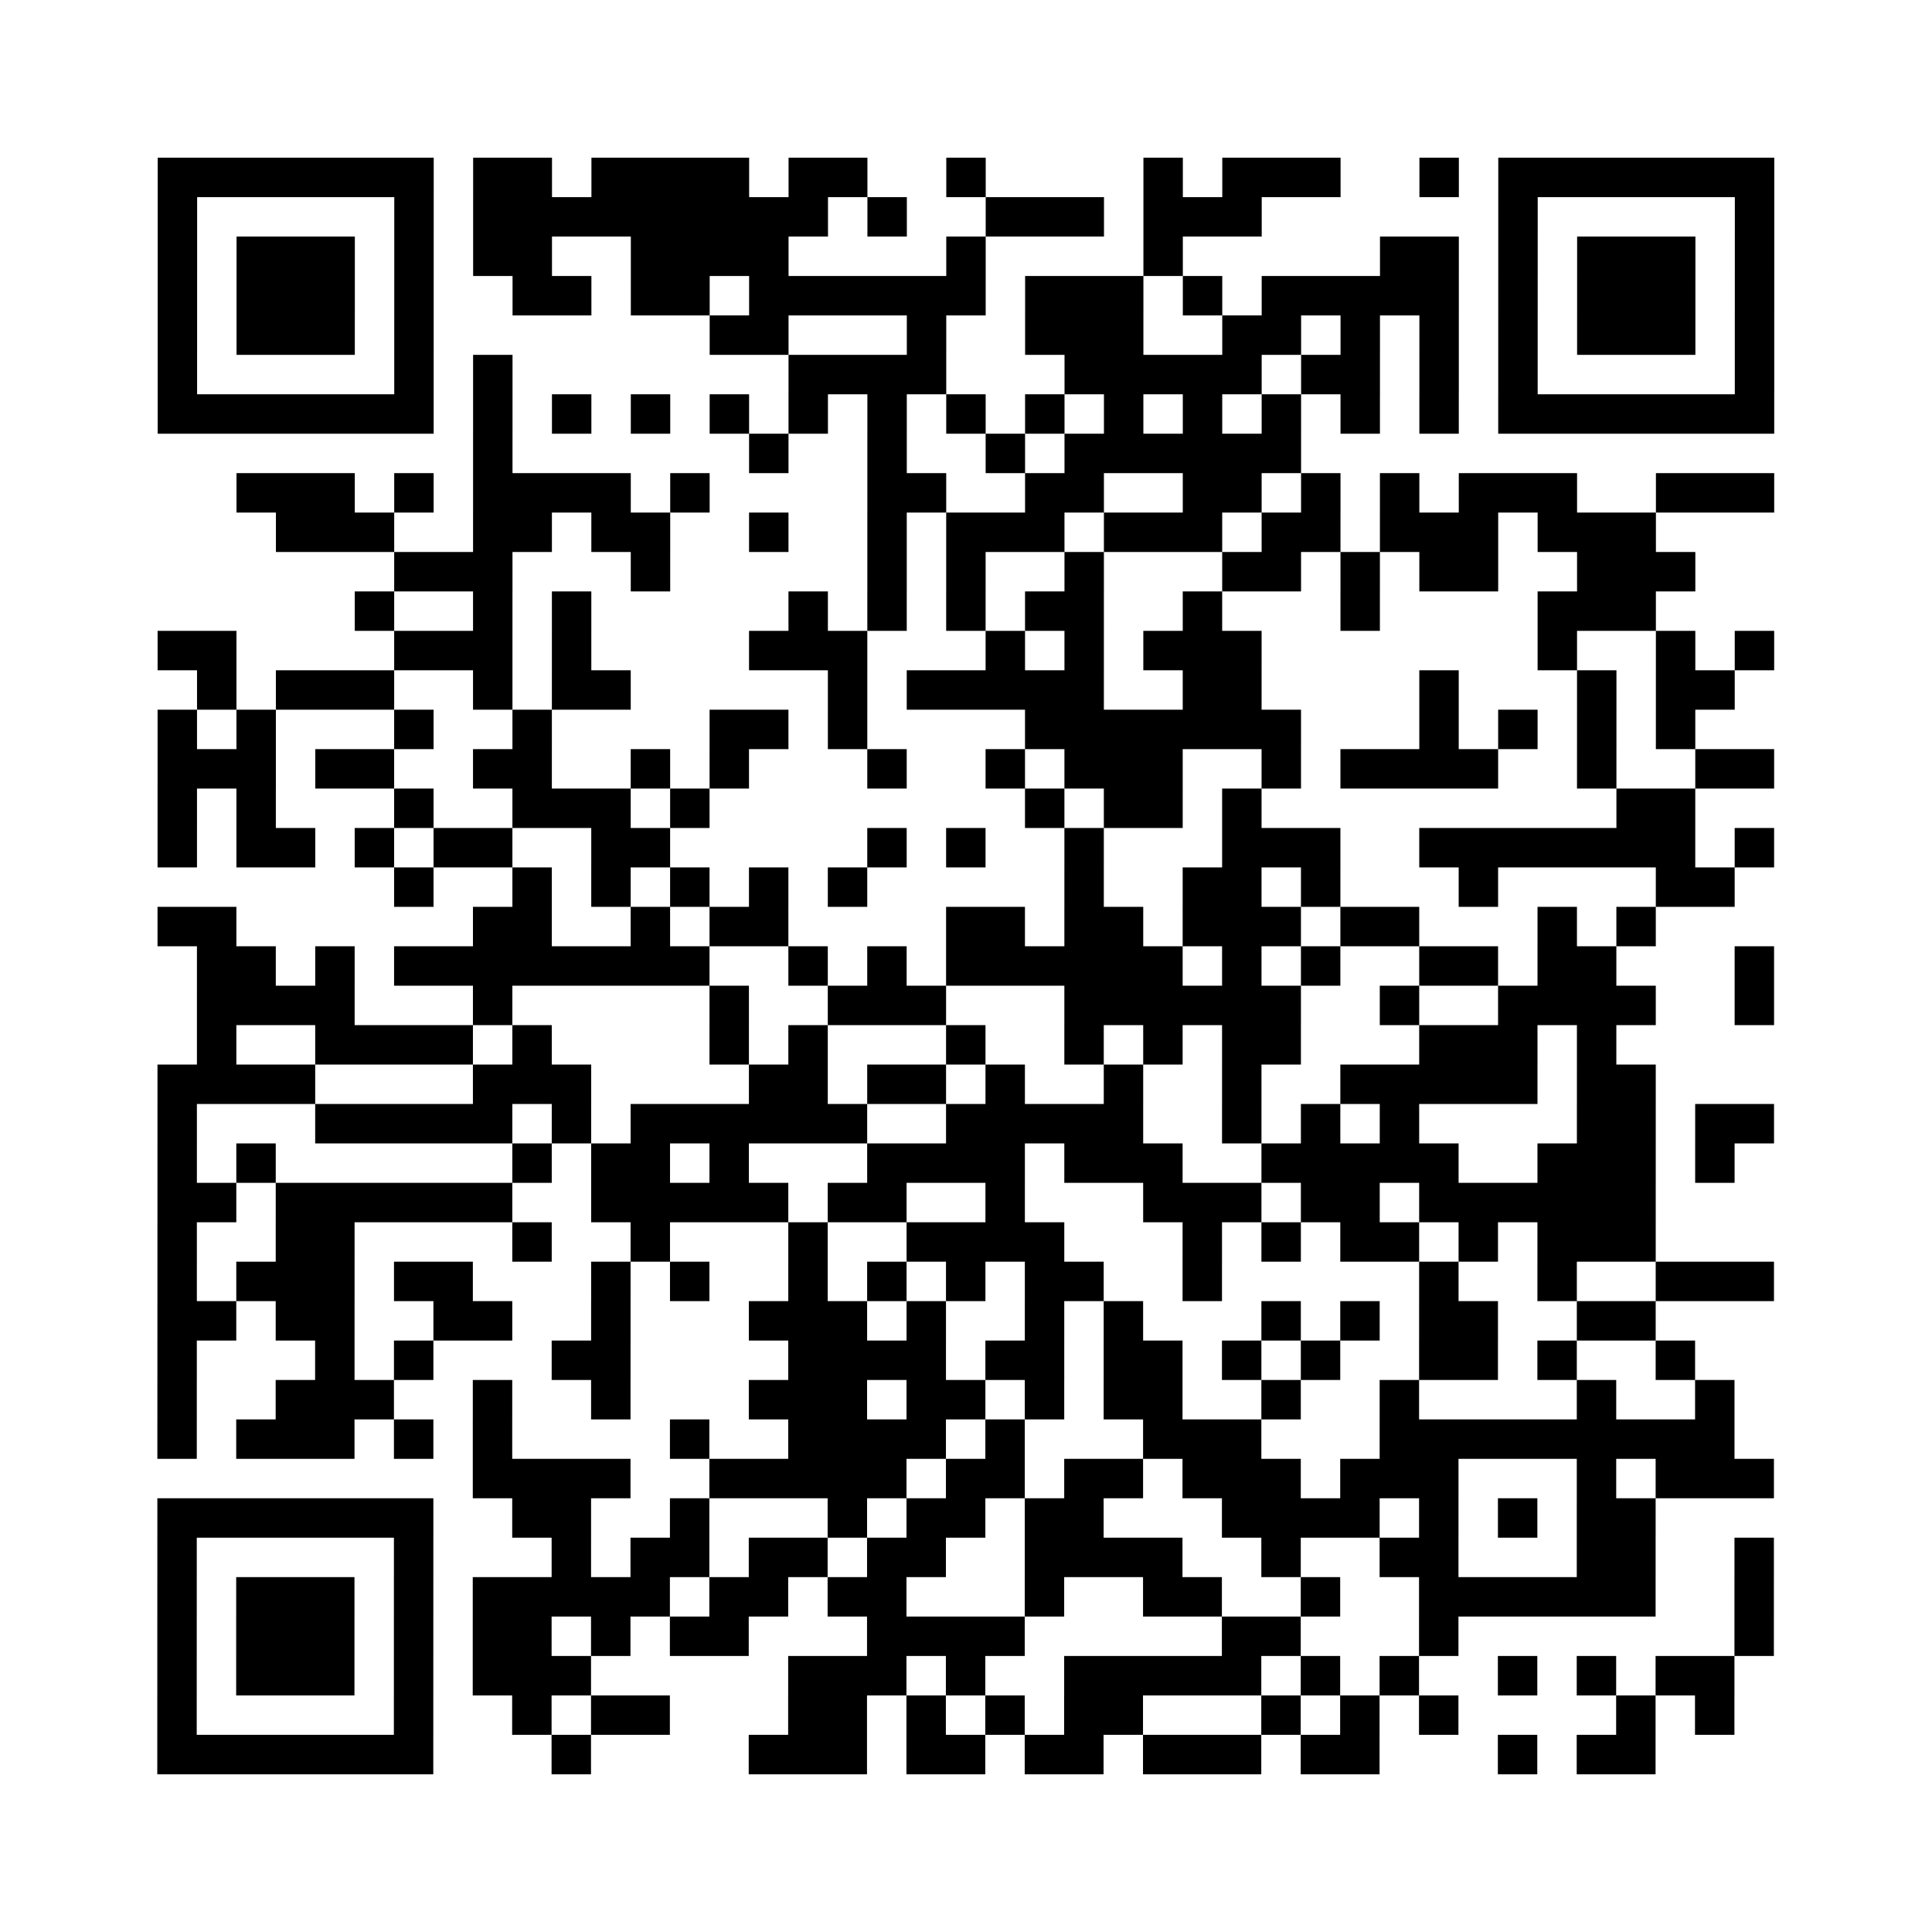 <?xml version="1.0" encoding="UTF-8"?>
<svg xmlns="http://www.w3.org/2000/svg" height="490" width="490" class="pyqrcode"><path fill="white" d="M0 0h490v490h-490z"/><path transform="scale(10)" stroke="#000" class="pyqrline" d="M4 4.5h7m1 0h2m1 0h4m1 0h2m2 0h1m4 0h1m1 0h3m2 0h1m1 0h7m-41 1h1m5 0h1m1 0h9m1 0h1m2 0h3m1 0h3m6 0h1m5 0h1m-41 1h1m1 0h3m1 0h1m1 0h2m2 0h4m4 0h1m4 0h1m5 0h2m1 0h1m1 0h3m1 0h1m-41 1h1m1 0h3m1 0h1m2 0h2m1 0h2m1 0h6m1 0h3m1 0h1m1 0h5m1 0h1m1 0h3m1 0h1m-41 1h1m1 0h3m1 0h1m7 0h2m3 0h1m2 0h3m2 0h2m1 0h1m1 0h1m1 0h1m1 0h3m1 0h1m-41 1h1m5 0h1m1 0h1m7 0h4m3 0h5m1 0h2m1 0h1m1 0h1m5 0h1m-41 1h7m1 0h1m1 0h1m1 0h1m1 0h1m1 0h1m1 0h1m1 0h1m1 0h1m1 0h1m1 0h1m1 0h1m1 0h1m1 0h1m1 0h7m-33 1h1m6 0h1m2 0h1m2 0h1m1 0h6m-27 1h3m1 0h1m1 0h4m1 0h1m4 0h2m2 0h2m2 0h2m1 0h1m1 0h1m1 0h3m2 0h3m-38 1h3m2 0h2m1 0h2m2 0h1m2 0h1m1 0h3m1 0h3m1 0h2m1 0h3m1 0h3m-32 1h3m3 0h1m5 0h1m1 0h1m2 0h1m3 0h2m1 0h1m1 0h2m2 0h3m-34 1h1m2 0h1m1 0h1m5 0h1m1 0h1m1 0h1m1 0h2m2 0h1m3 0h1m4 0h3m-38 1h2m4 0h3m1 0h1m4 0h3m3 0h1m1 0h1m1 0h3m7 0h1m2 0h1m1 0h1m-40 1h1m1 0h3m2 0h1m1 0h2m5 0h1m1 0h5m2 0h2m4 0h1m3 0h1m1 0h2m-40 1h1m1 0h1m3 0h1m2 0h1m4 0h2m1 0h1m4 0h7m3 0h1m1 0h1m1 0h1m1 0h1m-39 1h3m1 0h2m2 0h2m2 0h1m1 0h1m3 0h1m2 0h1m1 0h3m2 0h1m1 0h4m2 0h1m2 0h2m-41 1h1m1 0h1m3 0h1m2 0h3m1 0h1m8 0h1m1 0h2m1 0h1m9 0h2m-39 1h1m1 0h2m1 0h1m1 0h2m2 0h2m5 0h1m1 0h1m2 0h1m3 0h3m2 0h7m1 0h1m-35 1h1m2 0h1m1 0h1m1 0h1m1 0h1m1 0h1m5 0h1m2 0h2m1 0h1m3 0h1m4 0h2m-40 1h2m6 0h2m2 0h1m1 0h2m4 0h2m1 0h2m1 0h3m1 0h2m3 0h1m1 0h1m-37 1h2m1 0h1m1 0h8m2 0h1m1 0h1m1 0h6m1 0h1m1 0h1m2 0h2m1 0h2m3 0h1m-40 1h4m3 0h1m5 0h1m2 0h3m3 0h6m2 0h1m2 0h4m2 0h1m-40 1h1m2 0h4m1 0h1m4 0h1m1 0h1m3 0h1m2 0h1m1 0h1m1 0h2m3 0h3m1 0h1m-37 1h4m4 0h3m4 0h2m1 0h2m1 0h1m2 0h1m2 0h1m2 0h5m1 0h2m-38 1h1m3 0h5m1 0h1m1 0h6m2 0h5m2 0h1m1 0h1m1 0h1m4 0h2m1 0h2m-41 1h1m1 0h1m6 0h1m1 0h2m1 0h1m3 0h4m1 0h3m2 0h5m2 0h3m1 0h1m-40 1h2m1 0h6m2 0h5m1 0h2m2 0h1m3 0h3m1 0h2m1 0h6m-38 1h1m2 0h2m4 0h1m2 0h1m3 0h1m2 0h4m3 0h1m1 0h1m1 0h2m1 0h1m1 0h3m-38 1h1m1 0h3m1 0h2m3 0h1m1 0h1m2 0h1m1 0h1m1 0h1m1 0h2m2 0h1m5 0h1m2 0h1m2 0h3m-41 1h2m1 0h2m2 0h2m2 0h1m3 0h3m1 0h1m2 0h1m1 0h1m3 0h1m1 0h1m1 0h2m2 0h2m-38 1h1m3 0h1m1 0h1m3 0h2m4 0h4m1 0h2m1 0h2m1 0h1m1 0h1m2 0h2m1 0h1m2 0h1m-39 1h1m2 0h3m2 0h1m2 0h1m3 0h3m1 0h2m1 0h1m1 0h2m2 0h1m2 0h1m4 0h1m2 0h1m-40 1h1m1 0h3m1 0h1m1 0h1m4 0h1m2 0h4m1 0h1m3 0h3m3 0h9m-32 1h4m2 0h5m1 0h2m1 0h2m1 0h3m1 0h3m3 0h1m1 0h3m-41 1h7m2 0h2m2 0h1m3 0h1m1 0h2m1 0h2m3 0h4m1 0h1m1 0h1m1 0h2m-38 1h1m5 0h1m3 0h1m1 0h2m1 0h2m1 0h2m2 0h4m2 0h1m2 0h2m3 0h2m2 0h1m-41 1h1m1 0h3m1 0h1m1 0h5m1 0h2m1 0h2m3 0h1m2 0h2m2 0h1m2 0h6m2 0h1m-41 1h1m1 0h3m1 0h1m1 0h2m1 0h1m1 0h2m3 0h4m5 0h2m3 0h1m7 0h1m-41 1h1m1 0h3m1 0h1m1 0h3m5 0h3m1 0h1m2 0h5m1 0h1m1 0h1m2 0h1m1 0h1m1 0h2m-40 1h1m5 0h1m2 0h1m1 0h2m3 0h2m1 0h1m1 0h1m1 0h2m3 0h1m1 0h1m1 0h1m4 0h1m1 0h1m-40 1h7m3 0h1m4 0h3m1 0h2m1 0h2m1 0h3m1 0h2m3 0h1m1 0h2"/></svg>
